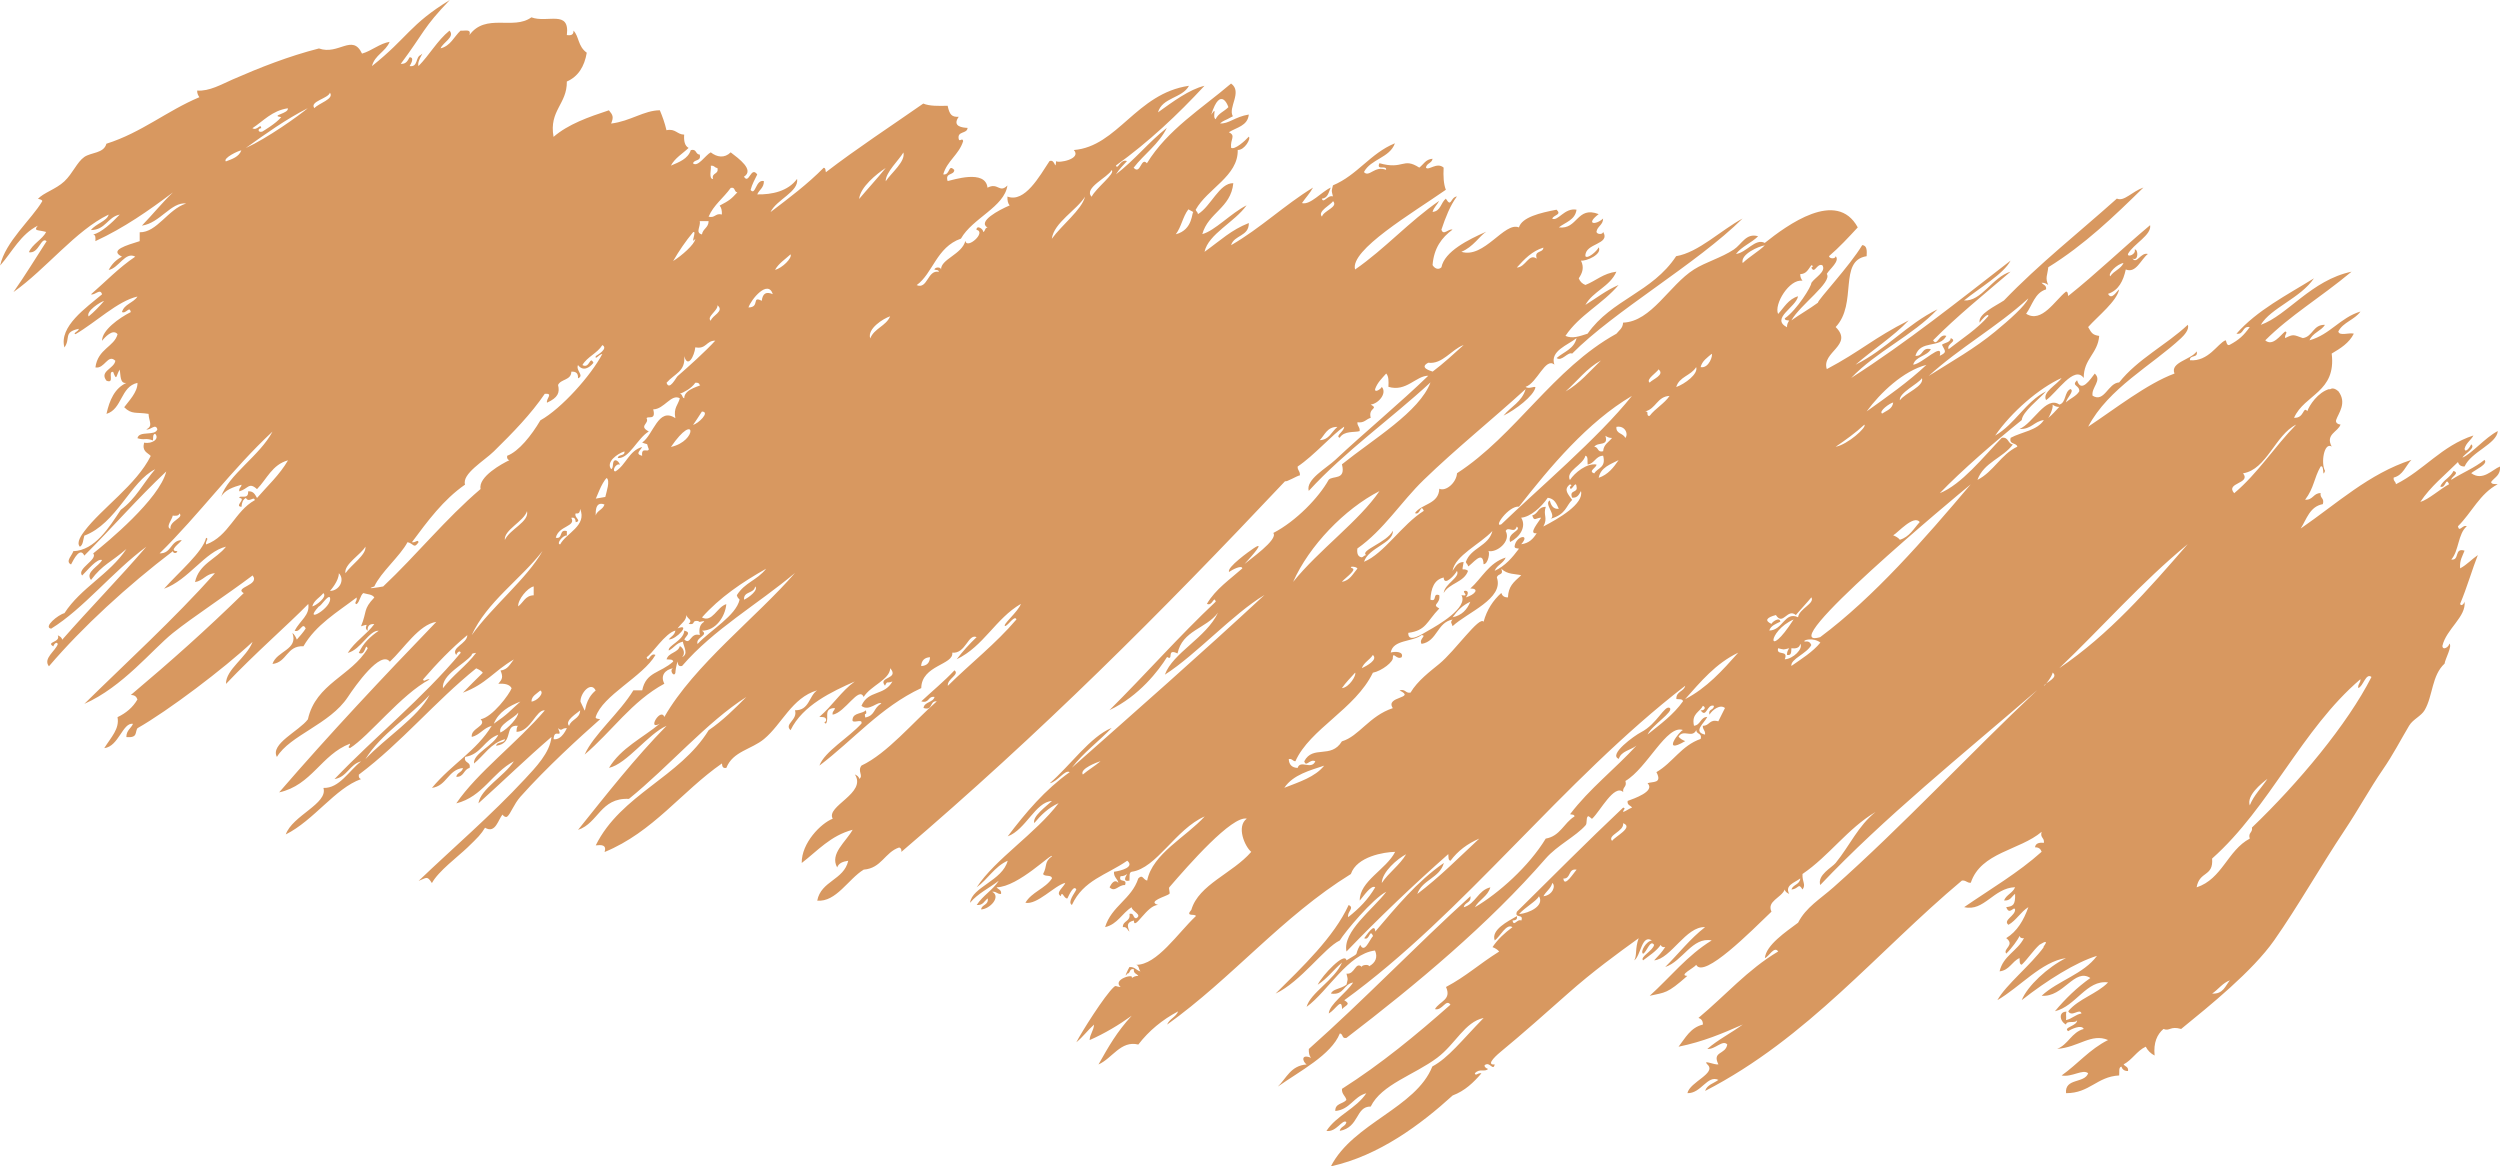 <svg xmlns="http://www.w3.org/2000/svg" width="1080" height="503.9" viewBox="0 0 1080 503.9"><g id="a"/><g id="b"><g id="c"><path id="d" d="M627.53 266.66c3.97-.81 6.26-3.3 7.65-6.7-3.32 1.46-5.67 3.9-7.65 6.7h0zm328.12 162.57c4.74.28 5.66-3.27 7.65-5.74-3.14 1.18-4.98 3.92-7.65 5.74h0zm-299.41-34.34c4.43-.39 11.06-3.63 8.61-7.71-1.08 2.11-6.22 4.91-8.61 7.71h0zm10.52-7.71c3.95-.43 5.47-4.53 3.83-5.74-.6 2.44-2.73 3.62-3.83 5.74h0zm8.61-7.65c.43 4.14 4.52-2.58 5.74-3.83-3.81-.66-2.34 4.03-5.74 3.83h0zm-78.44 1.93c3.06-4.59 7.69-7.62 10.52-12.43-3.77 1.93-10.42 7.68-10.52 12.43h0zm99.48-18.19c1.31-1.94 9.52-5.89 4.78-7.65.53 3.53-6.95 5.15-4.78 7.65h0zm275.49-15.35c1.83-4.54 5.13-7.61 7.65-11.48-2.72 2.11-9.09 7.21-7.65 11.48h0zm-417.07-7.59c6.4-2.53 13.24-4.62 17.22-9.57-5.98 2-13.47 3.91-17.22 9.57h0zm-87.05-5.73c2.42-2.04 5.23-3.7 7.65-5.74-1.22.28-9.22 3.29-7.65 5.74h0zm-221.93-21.01c.9-2.92 4.65-3 4.78-6.69-1.08 1.02-6.95 4.46-4.78 6.69h0zm-32.52-.95c6.55-4.51 6.38-5.06 11.48-9.56-4.79 1.87-9.46 4.5-11.48 9.56h0zm-55.48 15.31c8.63-9.23 22.77-18.04 27.74-27.74-8.6 9.37-21.03 16.8-27.74 27.74h0zm71.74-24.88c2.23-.08 5.76-3.7 3.83-4.78-1.5 1.38-3.83 2.38-3.83 4.78h0zm21.18.03c-.13-3.67 4.56-8.98 6.56-4.81-4.54 3.72-4.36 9.03-4.78 8.61l-1.78-3.79zm767.98-5.88c-.21-1.81 1.08-2.11.96-3.82-25.45 21.74-39.1 55.28-64.08 77.49.63 8.02-5.45 5.23-6.69 12.44 11.07-3.6 13.36-15.97 22.95-21.05-.79-2.7 1.34-2.48.95-4.78 20.03-19.19 41.26-44.61 51.64-65.05-2.44-2-3.62 4.26-5.74 4.78h0zm-135.83-.94c.99-1.63 6.58-3.55 3.83-5.74-.24 1.79-3.59 5.98-3.83 5.74h0zm-303.23 1c3.25-.3 6.37-5.7 5.74-6.7-1.95 2.2-4.07 4.26-5.74 6.7h0zm-181.75-9.54c2.44-.12 3.71-1.39 3.83-3.83-2.37.12-3.71 1.45-3.83 3.83h0zm190.36.93c1.97-.95 7.14-3.63 4.78-5.74-1.35 2.18-3.89 3.2-4.78 5.74h0zm162.62-6.72c-9.71 4.63-16.19 12.51-22.96 20.09 9.27-4.75 16.17-12.43 22.96-20.09h0zm-559.59 15.39c4.22-5.66 10.13-9.64 14.35-15.31-.74.21-1.89.02-1.91.96-3.08 3.91-13.01 8.4-12.43 14.35h0zm582.55-17.3c-.09 1.5.13 3.31-1.91 2.87-.04-1.31.45-2.1.96-2.87-2.95.67-1.84.67-4.79.0-.93 3.48 4.66.44 2.87 4.78 3.67-.19 8.09-4.61 6.69-6.7-.27 1.99-2.26 2.11-3.82 1.92h0zm5.74-2.87c1.13-.14 2.17-.22 2.87 1.48-1.99 3.77-9.04 6.03-8.61 9.04 4.31-3.03 9.25-6.05 12.53-10.1-3.03-2.35-7.77-1.12-6.79-.42h0zm-4.78-9.56c-11.4 5.02-11.82 18.4.0.0h0zm.96-1.92c-3.67-3.13-5.51 4.88-8.61.0-3.98 1.05-5.07 2.4-1.91 3.83.26-.87 3.56-3.21 3.83-.96-1.9.97-4.09 1.65-4.78 3.83 5.92-.11 6.66-8.42 12.44-5.74.47-3.71 7.39-5.96 5.74-8.61-.49.77-6.8 7.65-6.69 7.65h0zm-638.03-3.73c-7.5 8.13 6.06.6 4.78-3.83-.85-1.33-3.94 3.83-4.78 3.83h0zm183.66-2.89c2.06-.87 6.44-4.33 4.78-5.74-.37 3.23-5.08 1.92-4.78 5.74h0zm-97.57 2.88c2.21-1.62 3-4.66 6.7-4.79v-3.83c-2.71.57-6.92 5.76-6.7 8.61h0zm-81.31-6.68c3.99.0 6.64-4.78 3.83-7.65.06 3.3-3.61 7.44-3.83 7.65h0zm437.15-3.89c3.52-.63 4.77-3.53 6.7-5.74-.37-1.11-4.65-1.11-1.91.0 1.2.98-4.2 4.69-4.78 5.74h0zm-375.93 23.01c9.05-12.63 23.97-24.5 30.6-36.35-9.43 12.2-24.12 22.05-30.6 36.35h0zm-54.53-26.77c2.48-3.6 9.15-8.04 8.61-11.48-1.58 3.14-9.41 7.67-8.61 11.48h0zm740.38 41.02c21.47-14.49 38.59-34.11 55.48-53.58-19.89 16.39-36.89 35.81-55.48 53.58h0zm-71.75-57.39c1.13.47 2.17 1.02 2.87 1.92 4.18-1.24 6.01-4.83 8.6-7.66-2.64-3.3-9.52 4.69-11.48 5.74h0zm-743.25-8.5c-.16 1.55-3.21 4.93-.96 5.74-.59-3.52 6-4.77 3.82-6.7-.18 1.27-2.05 1.01-2.87.95h0zm143.48 10.5c2.08-4.63 10.64-7.83 9.57-12.44-1.29 4.35-10.11 8.19-9.57 12.44h0zm23.91 1.91c2.51-4.84 11.7-8.05 8.61-15.31-.11 1.17-.28 2.27-1.91 1.92-.92 1.78 2.86 3.2.0 3.83-.11-1.16-.29-2.26-1.92-1.91 2.21 3.84-5.42 3.32-6.69 8.61 3.27.72 1.22-3.89 4.78-2.87v1.91c-1.72-.22-4.77 3.69-2.87 3.83h0zm15.3-12.44c.65-2.22 3.18-2.56 3.83-4.78-4.63-1.79-3.62 4.78-3.83 4.78h0zm301.32 28.66c11.09-13.78 28.52-26.32 37.3-39.23-15.09 7.71-30.44 23.72-37.3 39.23h0zm227.67 23.88c23.14-17.23 45.02-42.34 65.04-66.01-5.99 4.84-86.99 72.29-65.04 66.01h0zm-139.66-25.8c3.23 9.18-12.81 15.09-19.13 21.05-.37-1.37-1.15-1.61.0-2.87-6.76 1.21-6.55 9.4-13.39 10.52-1.32-2.18 2.46-3.6.0-3.82-4.04 3.09-12.32 1.87-13.33 7.56 2.03-.58 5.73-.41 4.73 2.01-2.18 1.31-3.6-2.47-3.83.0.56 1.87-4.84 5.98-8.61 6.7-7.62 15.76-27.24 24.27-33.47 38.26-1.23-.05-1.32-1.23-2.87-.95.12 2.43 1.4 3.71 3.83 3.82 1.19-3.72 5.94 1.06 7.65-2.87-2.38-1.24-3.97 2.81-4.78.0 3.73-7.16 11.54-.87 16.26-8.61 7.42-2.21 11.78-10.96 22-14.35-3.54-5.21 10.34-4.1 2.87-7.65 2.7-.79 2.48 1.35 4.78.95 2.98-5.09 8.51-9.21 12.43-12.43 6.89-5.67 17.33-20.84 19.13-18.18 1.44-5.26 4.12-9.26 7.65-12.44.39 1.21 1.23 1.95 2.87 1.91.24-4.76 2.18-6.35 5.74-9.57-2.24-.61-6.2-.23-8.61-2.87 1.14 3.12-1.38 1.85-1.91 3.83h0zm32.52-33.48h0c-2.62 2.48-2.61 6.23-9.27 8.11 2.6-1.51-3.09-6.54-.36-7.9.4 1.83 1.36 3.91 3.88 3.62-.97-2.21-1.92-4.45-4.78-4.78-2.83 4.14-7.58 8.32-11.48 8.61 2.4 3.89-.6 8.41-4.78 10.52-1.47-4.09 5.24-4.87 2.87-6.69-1.07 3.27-3.71-.3-4.79 1.91 2.52 4.56-4.08 9.68-7.65 8.61 1.07-.08.17 5.82-1.91 5.74-.2-6.66-5.02.28-6.7.96.0-.96-.77-1.14-.95-1.91 2.09-6.19 9.82-6.75 11.48-13.39-5.22 5.63-16.16 10.61-17.22 17.22 1.23-1.64 1.98-3.76 4.78-3.83-.89 5.32-.64 1.95 1.91 3.83-1.71 4.98-8.12 5.27-10.52 9.56.45-4.04 7.26-6.73 5.74-9.56-.69 1.53-5.56 6.96-5.74 2.87-4.16.94-5.47 4.73-5.73 9.57 3.1 1.18.73-3.09 3.83-1.92.61 4-3.57 3.79.0 5.74-5.62 5.85-5.62 9.47-13.39 10.52-.24 4.85 6.49.22 8.61-.96 3.96-2.2 17.46-9.94 14.35-15.31 4.19.69-.77-1.9 1.91-1.91 1.49.25.66 2.1.0 2.87 4.07-1.25 6-3.9 1.91-3.83 5.06-4.5 8.02-11.11 15.3-13.39-.99 2.51-3.79 3.22-4.78 5.74 4.6-2.1 7.65-5.74 10.52-9.57-.74-.22-1.88-.03-1.91-.96.57-4.72 7.09-5.69 2.87-.96 3.41-.41 5.25-2.4 6.69-4.78-3.96.67 1.05-5.03 1.91-6.7-2.39.12-2.99 1.83-3.83-.96 2.92-.9 2.15-3.6 5.85-3.73-1.26 3.65 1.04 4.7-1.06 8.51 6.5-3.39 17.6-9.72 16.26-15.31-.83 1.4-1.43 3.04-3.83 2.87-1.39-3.62 2.62-1.84 1.91-4.79-.29-3.38-2.59 3.37-2.87.0.53.0 1.09-.77.0-.96-2.94 2.28-.7 4.22.96 6.7h0zm-417.67-1.31c.55-2.38 2.15-6.9.61-8.19-2.27 2.09-4.53 8.92-4.74 8.92l4.13-.72zm429.15-8.26c4.05-1.38 6.41-4.43 8.61-7.65-3.5 1.81-7.77 3.13-8.61 7.65h0zm-.96-5.74c.15 1.28-3.88 2.89-.95 3.83 1.39-2.44 5.23-2.42 3.82-7.65-3.32.18-3.63 3.38-6.7 3.82-.16-1.43.34-3.53-.95-3.82-1.02 4.11-8.69 6.58-6.7 10.52 2.05-3.15 7.31-7.41 11.48-6.7h0zm-.95-7.65c1.9.0 1.22 2.61 3.83 1.91.19-3 2.47-3.91 3.83-5.74-1.32.04-2.1-.45-2.87-.96 1.52 4.8-3.25 2.49-4.78 4.78h0zm13.39-3.83c1.5-1.62-.1-5.52-3.83-4.78-.25 3.14 2.89 2.56 3.83 4.78h0zm-412.28 3.89c11.59-2.53 10.9-15.87.0.0h0zm679.16 11.38c3.6 4.54-7.85 3.99-3.83 8.61 10.23-8.58 17.46-20.16 26.78-29.65-9.03 4.45-12.75 19.44-22.96 21.05h0zm-176.01-11.45c5.23-.99 13.61-8.49 12.43-9.57-3.84 3.57-8.12 6.62-12.43 9.57h0zm-493.59-9.49c2.09-.38 7.63-5.64 3.83-5.74.0.07-3.72 5.74-3.83 5.74h0zm585.42-2.96c1.79-1.4 3.23-3.15 4.78-4.78-1.32.04-2.1-.45-2.87-.96.39 1.68-1.76 5.74-1.91 5.74h0zm-71.74-1.9c1.89-1.3 4.45-1.93 4.78-4.78-1.41.2-6.44 3.86-4.78 4.78h0zm-102.35-.94c.58.05 1.13.14.96.96.05.58.14 1.13.96.96 2.49-3.25 6.28-5.21 8.61-8.61-5.31.21-5.88 5.57-10.52 6.7h0zm-54.52 41.14c-4.46-.47-11.3 9.26-7.65 7.65 14.78-14.29 42.16-37.51 56.43-55.49-19.14 11.3-35.28 30.58-48.78 47.84h0zm-374.02-42.03c1.3 5-2.28 2.7-2.87 3.83 1.31 2.4-3.64 3.33.96 5.74-4.85 2.81-8.5 11.89-13.39 11.48.11-1.8 3.16-.66 2.87-2.87-2.96.91-8.13 4.57-5.74 7.65 1.33-.59.14-3.68 1.91-3.83 1.07.2 1.49 1.06 1.91 1.91-1.97-.84-3.62 3.15-1.91 2.87 4.54-2.8 5.76-8.9 11.48-10.52-.84 1.68-3.2 2.96.0 3.83-.45-4.11 2.58-1.22 2.87-2.87-1.28-3.15.28-1.59-2.87-2.87 4.9-3.33 6.96-15.53 14.35-10.52-.93-4.45 1.24-5.78 1.91-8.61-3.66-2.1-6.82 4.79-11.48 4.79h0zm11.48-6.7h0c1.26.01.87 1.68 1.91 1.91-.02-4.37 8.31-5.45 6.7-5.74-.21-.74-.8-1.11-1.91-.95-1.74 2.62-5.44 4.33-6.7 4.78h0zm527.07 2.79c2.47-3.28 10.55-6 9.56-9.56-1.62 2.47-10.12 6.41-9.56 9.56h0zm-108.09-7.63c1.18-1.43 6.77-3.35 3.82-5.74-.45 1.19-5.69 4.38-3.82 5.74h0zm11.48 1.91c3.77-1.36 9.6-5.67 8.61-8.61-2.21 3.67-7.34 4.12-8.61 8.61h0zm82.27 10.51c8.92-6.38 17.93-12.68 25.82-20.09-9.98 2.6-19.89 12-25.82 20.09h0zm-130.09-8.59c6.11-3.46 10.43-8.71 15.3-13.4-6.1 3.31-10.22 8.88-15.3 13.4h0zm58.35-10.53c3.65.72 5.44-5.33 4.78-5.74-1.95 1.69-4.1 3.04-4.78 5.74h0zm-117.66-1.9c-4.09 2.14.97 3.5 1.91 3.83 4.73-3.56 9.02-7.56 13.39-11.48-5.29 1.89-9.11 8.43-15.3 7.66h0zm-356.8-7.6c-2.19 3.55-6.49 4.99-8.61 8.61 3.22 1.81 3.13-4.33 4.78-.96-1.86 2.28-4.51 3.8-6.69.96-1.04 2.45 2.91 4.56.0 5.74.17-2.09-.78-3.04-2.87-2.87-.05 3.78-4.55 3.11-5.74 5.74.82 3.29-.02 5.49-4.78 7.65-.44-1.83 2.95-4.12-.96-3.83-5.91 8.7-13.7 16.73-22 24.87-4.1 4.02-13.92 9.74-12.43 14.35-9.41 6.53-16.15 15.74-22.95 24.87 1.65.38 2.45-1.42 2.87.0-2.08 3.1-2.13.52-4.78.0-3.18 6.02-11.6 13.07-14.34 19.13-4.5 1.46 1.96.34 3.83.0 14.45-13.61 26.93-29.19 42.08-42.1-1.15-5.31 9.5-11.08 12.43-12.44-.74-.21-1.11-.8-.96-1.91 5.02-1.87 10.55-8.84 14.35-15.31 9.15-5.11 21.9-19.39 26.78-28.7-1.58.19-3.16 2.9-2.87.96.87-.57 5.57-3.29 2.87-4.78h0zm27.74 16.26c1.19 3.67 4.13-2.3 4.78-2.87 4.87-4.23 12.08-10.72 16.26-15.31-3.92-.1-3.83 3.82-8.61 2.87-.41 3.75-3.24 9.26-4.78 3.83.57 6.68-4.14 7.43-7.65 11.48h0zm88-19.15c1.69-4.36 6.8-5.32 8.61-9.57-2.93.94-10.04 5.41-8.61 9.57h0zm-68.87-7.64c.39-2.22 6.08-4.04 2.87-6.7.31 2.29-4.95 5.09-2.87 6.7h0zm-268.8-1.87c2.47-1.99 4.62-4.31 6.7-6.7-1.52.36-7.95 4.42-6.7 6.7h0zm794.91 25.71c10.19-6.41 19.9-11.88 28.69-19.14 6.21-5.12 12.95-11.07 14.35-14.35-13.48 12.29-29.55 21.21-43.04 33.49h0zm-504.11-32.45c.42-3.36 2.01-4.05 4.78-2.87-2.11-6.56-9.37 2.25-10.52 5.74 5.1-.05 1.21-5.21 5.74-2.87h0zm448.63-11.54c-.04 1.32.45 2.1.96 2.87-5.69-.92-12.41 10.25-10.52 14.35 2.6-2.83 4.43-6.41 8.61-7.65-.8 4.72-12.03 9.58-4.78 13.39-.04-1.32.45-2.1.96-2.87-.74-.21-1.89-.03-1.92-.96 5.29-3.65 11.71-14.1 11.47-15.31 1.57-2.38 6.59-4.91 4.78-7.65-2.44-1.03-3.35 4.12-4.78.96.53.0 1.09-.78.0-.96-1.36 1.81-2.12 3.77-4.78 3.83h0zm133.92.94h0c1.48-2.34 4.56-3.09 5.74-5.74-2.8.43-6.89 4.52-5.74 5.74h0zm-576.81-2.78c3.12-.74 7.54-5.16 6.7-6.7-2.32 2.15-5.1 3.86-6.7 6.7h0zm320.45-1c3.88-.07 5.12-6.37 8.61-3.83-1.23-3.78 2.78-2.32 2.87-4.78-4.87 1.5-8.2 4.95-11.48 8.61h0zm97.57-1.93c2.92-2.82 6.65-4.83 9.57-7.65-2.46.32-10.68 3.83-9.57 7.65h0zm-462.02-.89c3.56-2.2 9.34-7.21 9.56-9.57-2.44 3.06.89-3.91-.96-2.87-3.22 3.88-6.09 8.07-8.61 12.44h0zm12.43-11.48c.38-2.49 2.86-2.89 2.87-5.74-1.28.0-2.55.0-3.83.0.55 2.21-2.11 5.01.96 5.74h0zm267.84-7.69c.68-2.56 7.25-4.17 4.78-6.7-.77 1.52-6.95 4.47-4.78 6.7h0zm-116.7 9.58c4.26-5.95 12.95-12.55 14.34-18.18-3.57 5.77-13.42 11.15-14.34 18.18h0zm-148.27-9.55c2.93.69 2.81-1.65 5.74-.96.07-1.67-.21-2.98-.96-3.83 4.31-2.27 4.91-2.79 7.65-5.74-1.51-.08-.75-2.44-2.87-1.91-3.06 4.3-7.45 7.43-9.56 12.44h0zm165.48-8.63c1.84-3.77 10.56-10.23 8.61-11.48-1.45 3.03-12.3 7.79-8.61 11.48h0zm-100.44.97c3.78-4.51 7.78-8.81 11.48-13.39-3.86 2.48-11.06 8.3-11.48 13.39h0zm-63.14-8.6c-.71-2.95 2.63-1.84 1.91-4.78-1.22-.05-1.32-1.22-2.87-.96.37 1.13-1.06 5.62.96 5.74h0zm74.61.95c2.43-3.64 8.65-8.54 7.65-12.44-1.81 3.16-7.77 8.65-7.65 12.44h0zm-285.06-8.57c2.79-1.04 5.66-1.99 6.7-4.78-1.24.1-8.04 3.34-6.7 4.78h0zm23.91-19.13c-4.98-.73 3.4-1.51 2.87-3.83-6.91 1.06-10.49 5.46-15.31 8.61 2.18 1.31 3.6-2.47 3.83.0-1.59-.01-1.6 2.05.43 1.47.0.0 6.09-3.56 8.18-6.25zm401.76-1.02c2.89-4.34.25 1.06 1.92 1.91 1.21-2.61 3.6-3.26 5.5-5.19.08-.06-3.32-9.8-7.42 3.28h0zM106.17 63.95c9.24-4.2 22.96-13.96 26.78-17.22-9.49 4.84-18.15 11.03-26.78 17.22h0zm29.65-17.22c1.75-2.12 8.74-3.96 6.7-6.69-.63 2.52-9 3.76-6.7 6.69h0zm3.86 209.49c-1.53 1.98-4 3.02-4.78 5.74 1.34-.15 6.76-4.12 4.78-5.74h0zm76.53 60.25c3.25-1.57 7.85-6.78 7.65-8.61-1.42 2.22-9.04 5.27-7.65 8.61h0zm28.7-1.91c-2.61-.09-1.93 1.59-3.83.0 2.25 5.11-1.8-.33-1.91 4.78 3.71.51 5.74-5 5.74-4.78h0zm58.34-42.1c3.18 2.03-2.87 2.78-1.91 5.75 5.7-6.11 16.54-12.16 18.17-19.14-.47-.72-.86-.61-1.2-1.95 3.6-5.65 8.59-6.28 12.68-11.44-10.4 5.86-20.09 12.44-27.74 21.05 4.43 2.43 6.56-4.63 10.52-5.74-.46 5.36-4.55 11.48-10.52 11.48h0zm274.52-88.04c-4.52-.05-5.44 3.5-7.65 5.74 4.16-.17 4.95-3.52 7.65-5.74h0zm162.64 120.5c-3.05-1.05-3.16 5.65-5.74 1.92 1.56.29 2.58-1.29.96-1.92-1.35 2.8-4.99 3.31-3.83 8.61 2.9-.29 2.69-3.69 5.74-3.83-1.15 2.57-6.47 6.43-.96 7.66.22-1.81-1.08-2.11-.96-3.83 2.97.1 2.73-3.01 6.7-1.92.91-1.95 1.95-3.79 2.87-5.74-2.07-1.79-5.51.85-6.7 2.87-.69-2.59 1.9-1.8 1.92-3.83h0zm-227.04-214.48c-2.47 3.27-2.97 7.51-5.43 10.77 7.7-1.97 6.8-9.99 7.65-9.57l-2.22-1.21zM168.34 18.03c-1.73 4.32-6.43 5.69-7.65 10.52 15.62-12.45 16.22-17.9 33.63-28.55-11.59 12.01-11.1 14.09-21.19 27.59 2.39.16 3-1.47 3.83-2.87 2.38.14.28 3.24.0 3.83 3.75.56 2.44-3.93 4.78-4.78 2.22-2.13-1.77 2.36-.96 4.78 4.77-4.8 8.11-11.03 13.39-15.31 2.59 2.65-3 5.24-3.83 7.65 4.35-1.07 5.79-5.05 8.61-7.65 1.7.22 4.79-.97 3.83 1.91 7.12-9.67 18.99-1.98 26.78-7.66 6.91 2.6 16.7-3.44 15.31 7.65 1.92.32 2.99-.2 2.87-1.92 2.47 2.53 1.81 6.72 5.74 9.56-1.02 6-3.73 10.31-8.61 12.44.16 9.77-7.79 12.5-5.74 23.91 6.33-5.48 15.05-8.55 23.91-11.48 1.69 2.02 2.16 2.83.96 5.73 8.39-1.04 14.2-5.7 21.04-5.74 1.14 2.69 2.15 5.5 2.87 8.61 3.99-.81 4.52 1.86 7.65 1.91-.2 2.75.25 4.86 1.91 5.74-2.6 2.5-5.88 4.32-7.65 7.65 3.57-1.53 7.33-2.87 8.61-6.7 2.61-.7 1.93 1.9 3.83 1.91.84 3.07-2.48 1.98-2.87 3.83 2.12 1.75 5.33-3.56 7.65-4.78 2.7 2.15 5.99 2.63 8.61.0 3.48 2.69 10.37 7.62 5.74 10.52 2.22 3.59 2.97-4.81 5.74-.96-1.04 2.15-2.22 4.16-2.87 6.7 2.15 2.7 2.2-4.75 5.74-3.83.04 2.91-2.02 3.72-2.87 5.74 6.25.13 13.29-1.32 17.22-6.7.82 5.62-8.93 8.92-11.48 14.35 7.96-6.07 15.99-12.07 22.95-19.14.93.03.74 1.17.96 1.91 13.52-10.39 28-19.82 42.08-29.66 2.68 1.14 6.6 1.05 10.52.95.84 3.93 1.8 4.89 4.78 4.78-3.02 4.25 1.78 4.69 3.83 4.78-.17 2.7-4.54 1.2-3.83 4.79.34 1.5 1.68-.84 1.92.95-1.82 5.84-6.89 8.41-8.61 14.35 3.13.48 2.03-4.76 4.78-1.91-.08 2.47-4.1 1.01-2.87 4.78 2.11-.38 16.36-5.24 17.22 2.87 4.61-2.43 5.1 2.57 8.61-.96-1.31 9.28-15.13 14.15-20.08 22.96-10.57 3.67-12.14 15.08-19.13 20.09 4.76 2 4.64-6.75 9.57-5.74-.03-.93-1.17-.74-1.91-.95.22-1.22 2.85-1.26 2.87.0-.15-4.56 9-6.52 10.52-12.44.54 3.91 9.29-3.75 4.78-4.78.1-2.34 3.16-.2 2.87.96 1.04-.24.65-1.9 1.91-1.91-4.43-2.6 4.83-7.56 9.56-9.57-.74-.85-1.03-2.16-.96-3.83 7.48 2.88 13.92-8.9 18.17-15.31 2.52-1.14 2.47 4.6 2.87.0.89 1.02 11.17-.89 7.65-4.79 18.87-1.51 26.99-24.45 49.74-27.75-2.89 5.4-11.57 5.01-13.39 11.48 6.31-4.54 13.57-9.93 20.09-11.48-11.67 12.57-24.15 24.32-38.26 34.44.77 2.21 1.92-3.07 4.78-1.92-1.71 1.8-3.41 3.6-4.78 5.74 7.97-6.06 14.14-13.92 22-20.09-3.46 7.07-9.78 11.27-14.35 17.22 2.99 3.33 3.14-4.85 5.74-1.92 8.98-14.61 23.62-23.57 36.35-34.44 5.07 3.59-1.47 10.43.78 14.13-3.93 2.21-3.62 1.56-5.56 3.09 3.63.35 6.47-2.87 12.44-3.83-.48 4.94-5.29 5.54-8.61 7.65 3.16 1.53.55 2.9.96 6.7 1.46 1.08 5.99-2.9 7.65-4.78 1.02.77-1.76 5.84-4.78 5.74.27 11.3-13.12 16.71-18.17 25.83.18.77.96.95.96 1.91 5.67-3.38 9.26-13.54 15.3-13.39-1.04 10.75-10.85 12.74-13.39 22 5.33-1.38 12.53-9.15 19.13-12.44-5.16 7.29-16.52 12.36-18.17 20.09 7.19-5.15 11.42-9.39 19.13-12.44.12 5.86-6.37 5.11-7.65 9.57 12.74-7.34 22.92-17.25 35.39-24.88-1.35 2.48-3.24 4.42-4.78 6.7 3.57.99 8.46-4.91 12.43-6.7-.91 1.96-1.18 4.55-3.83 4.78.66 2.39 2.55-1.78 4.78-.96-.67-2.94-.67-1.84.0-4.78 10.57-4.42 16.14-13.83 26.78-18.18-2.25 6.36-10.46 6.77-13.39 12.44 2.26 2.51 4.63-2.96 9.56-.96.38-2.29-4.36.53-2.87-2.87 10.51 2.99 10.05-2.72 17.22 1.91 1.83-1.36 2.74-3.63 5.74-3.83-.28 1.95-2.59 1.88-2.87 3.83 1.13 1.49 4.74-2.58 7.65.0-.18 3.7-.03 7.05.96 9.57-14.47 10.08-41.58 26.07-39.21 34.44 13-9 23.31-20.69 36.34-29.66-.86 1.69-2.31 2.79-2.87 4.79 3.54-.29 3.59-4.07 5.74-5.74 2.49 4.11 1.83-.52 4.78-.96-2.98 4.03-4.93 9.11-6.69 14.35.81 2.81 3.08-.57 4.78.0-4.59 3.38-8.04 7.9-8.61 15.31.94 1.55 2.55 2.2 3.83.96 1.33-6.87 11.58-11.95 19.37-15.4-2.86 1.81-5.66 6.64-10.76 8.7 9.86 3.08 18.62-13.17 24.87-10.53 1.27-4.4 9.2-6.32 16.26-7.66 2.33 2.25-1.07 2.14-1.91 3.83 2.44 1.44 5.36-4.82 10.53-3.83-.61 4.49-4.8 5.4-7.65 7.65 8.21 1.06 7.7-9.42 17.22-5.74-5.87 4.48-1.33 4.89 1.91 1.91-.01 2.86-2.49 3.25-2.87 5.74.22 1.22 2.86 1.25 2.87.0 3.37 5.63-7.96 4.77-7.65 10.52.81 1.36 4.93-2.02 5.74-3.83 1.64 3.01-5.33 6.07-7.65 5.75 1.48 3 .61 5.34-.96 7.65.54 1.38 1.49 2.33 2.87 2.87 4.58-1.8 7.72-5.03 13.39-5.74-2.79 6.46-10.08 8.41-13.39 14.35 4.73-2.92 8.99-6.32 14.34-8.61-6.84 8.14-16.98 12.99-22.96 22 3.02 1.31 5.87.22 9.57-.96 10.36-14.81 27.93-17.79 38.26-33.48 9.63-1.6 19.33-11.23 28.7-16.27-19.82 19.6-55.56 40.02-73.64 58.36-1.84-.94-4.49 3.61-6.7 1.91 3.07-2.67 7.57-3.91 8.61-8.61-3.8 3.06-11.63 5.55-9.57 11.48-3.85-3.42-7.45 7.94-12.43 9.57 1.34 1.19 3.91-.5 4.24.24-.76 3.73-8.65 9.68-13.8 12.2 3.15-3.86 8.03-6 9.56-11.48-14.5 13.24-29.89 25.56-44 39.22-9.89 9.58-17.27 21.62-28.69 29.66-.26 2.18.23 3.6 1.92 3.83.78-.19.96-.96 1.92-.96-3.03-1.98 9.01-5.47 11.47-10.52.48 5.28-10.56 7.29-12.43 13.39 8.63-3.49 16.39-16.12 25.82-22-1.5-3.5-1.43 2.22-3.82.96 2.89-4.12 10.28-3.75 10.52-10.52 2.76 1.31 7.35-2.5 7.66-6.7 25.25-16.35 41.54-45.19 68.86-60.27 1.12-1.44 2.76-2.34 2.87-4.78 12.26-.45 19.97-16.22 30.61-22.96 5.14-3.25 11.78-5.02 17.21-8.61 3.45-2.28 5.3-7.3 10.52-5.74-2.88 2.86-7.09 4.39-9.57 7.65 4.56-.57 8.35-6.93 12.44-4.78 9.66-7.69 31.05-23.42 40.17-6.71-3.99 4.31-7.97 8.62-12.43 12.44.22 1.22 2.86 1.25 2.87.0 2.02 2.07-2.65 5.59-3.82 7.66 2.52 3.58-11.56 13.4-15.3 20.09 3.71-2.66 7.81-4.95 11.48-7.66-.18-1.08 13.76-15.88 19.13-24.87 2.09.14 2.05 2.41 1.91 4.78-12.38 1.97-3.8 20.52-13.39 30.61 7.92 7.8-6.27 10.78-3.82 18.18 14.62-7.74 20.21-13.42 35.39-21.05-6.87 7.16-15.48 12.58-22.96 19.14 13.2-6.58 22.12-17.42 35.39-23.92-10.88 11.44-26.42 18.22-37.3 29.66 24.28-15.58 46.41-33.31 68.87-50.71-2.9 5.72-13.6 11.9-20.09 17.22 7.54.52 12.2-10.11 20.09-12.44-11.34 9.71-23 19.09-33.48 29.66 1.79 2.94 2.54-3.11 5.74-1.91-3.01 5.68-11.08 1.46-13.39 8.61 3.55.36 2.5-3.88 6.7-2.87-1.69 3.09-6.57 3-7.65 6.7 3.83-.26 13.12-10.22 11.48-3.83 3.42-1.68 2.25-1.98.95-4.78 1.27-.96 3.56-.9 3.83-2.87 3.16 1.44-1.99 2.34-.95 4.79 5.89-4.63 12.35-8.69 17.21-14.35-.18-1.62-3.12 1.87-3.82 2.87-.81-3.7 6.86-7.15 10.52-9.57 15.16-15.78 32.46-29.4 48.78-44.01 3.1 1.43 6.5-3.05 11.48-4.78-12.71 12.47-25.55 24.82-41.12 34.44-.34 3.44-1.46 4.61.0 7.65-.77-.51-1.55-1-2.87-.96.62.97 2.2.99 1.92 2.87-4.9 1.48-5.92 6.84-8.61 10.53 6.71 4.27 12.48-5.84 17.22-9.57.93.02.74 1.17.95 1.91 12.25-9.75 23.41-20.6 35.39-30.61.74 4.27-7.2 8.09-9.57 12.43-.28 1.71 3.71.06 2.88-1.91 1.68-.3 1.7 5.36-.96 3.83 1.91 2.77 3.54-2.76 6.69-1.91-3.09 2.41-5.13 8.52-9.56 6.7-1.08 4.98-3.1 9.02-7.65 10.52 1.54 2.99 3.76-1.23 4.78-1.91-.98 5.09-9.01 11.39-13.39 16.26 1.63 3.01 2.24 3.41 4.78 3.83-.6 7.68-6.73 9.85-6.69 18.17-4.09-5.73-11.75 6.51-16.26 9.57-1.8-3.43 4.77-6.68 6.7-9.56-9.68 4.35-21.67 14.68-28.69 24.87 8.68-5.03 12.95-14.47 22-19.13-3.31 3.71-10.23 8.88-10.52 12.44-11.37 9.13-26.12 21.9-35.39 31.57 9.37-3.71 18.8-15.64 26.78-23.92 3.01-.45 2.53 2.58 4.78 2.87-4.32 5.88-12.64 7.77-15.3 15.31 6.98-3.54 10.09-10.95 17.22-14.35-.39-1.84-3.71-.76-2.87-3.83 4.77-2.56 11.5-3.16 14.34-7.66-4.25.53-5.44 4.13-10.52 3.83 5.79-2.29 11.44-14.55 17.22-10.52 3.01-.82 2.09-5.56 4.78-6.7 1.92.77-1.71 3.94-1.92 5.74 1.8-1.71 4.42-2.59 5.74-4.78.17-2.71-3.6-2.23-.96-4.78 1.72 5.83 5.79-.48 7.65-2.87 3.24 2.99-1.59 6.01-.95 9.56 5.12 3.17 6.64-5.45 11.48-5.74 8.04-10.13 20.25-16.1 29.65-24.88.83 1.93-1.64 4.59-2.87 5.74-12.4 11.61-31.44 21.62-40.17 38.27 11.72-7.76 25.41-18.56 37.3-22.96-2.03-4.89 7.2-5.97 9.56-9.57.84 3.07-3.15 1.31-2.87 3.83 7.98.63 11.92-7.19 15.3-8.61.49-.21.34 2.71 1.91 1.91 3.94-2.12 6.02-4 8.61-7.65-3.39-.52-2.35 3.39-5.74 2.87 8.96-10.17 21.67-16.6 33.47-23.92-5.87 8.63-18.62 12.79-22.95 20.09 11.46-4.06 21.79-19.31 39.21-22.96-13.94 11.58-26.35 18.75-37.3 29.66 3.21 2.83 6.59-2.29 8.61-3.83 1.42.42-.38 1.23.0 2.87 3.64-1.86 3.63-1.41 7.65.0 4.39-.71 4.32-5.89 9.57-5.74-1.75 2.72-5.44 3.49-6.7 6.69 8.96-2.52 13.2-9.76 22.01-12.44-2.48 3.58-7.52 4.61-9.57 8.61.41 2.14 4.72.39 6.7.95-2.01 4.05-5.75 6.36-9.56 8.61 2.06 16.72-11.75 17.59-16.26 27.74 4.5.29 3.79-5.2 5.74-2.87.83-2.5 4.61-8.22 9.56-9.57-.02.93.87-1.61 3.83.96 3.89 5.11.0 9.55-.95 12.43-.53 1.62 1.85 2.1 1.91 1.91-.97 3.21-6.71 4.2-3.83 9.57-3.29-2.06-4.77 7.18-2.87 10.52-1.32 3.56-.15-2.81-1.91-1.91-2.96 5.16-2.77 9.17-6.69 14.35 3.43.24 3.5-2.87 6.69-2.87-.39 2.3 1.75 2.08.96 4.78-5.66 1.03-6.96 6.43-9.56 10.53 15.85-10.94 29.43-23.64 47.82-29.66-2.51 2.59-3.58 6.63-7.65 7.65-.27 1.55.9 1.65.96 2.87 12.13-6.05 19.75-16.6 33.48-21.05-1.08 2.1-3.2 3.18-3.82 5.74.28 2.27 2.58-1.06 2.87-1.91 2.1 1.55-2.89 4.06-3.82 5.74 3.73-1.38 9.81-8.67 15.3-11.48-.46 5.61-11.5 8.9-14.35 15.31-1.64.04-2.48-.71-2.87-1.91-5.57 5.6-11.82 10.5-16.26 17.23 3.52-1.01 8.58-5.61 12.43-7.66-1.5-3.5-1.43 2.22-3.83.96 1.32-2.82 4.42-3.87 5.74-6.7 2.93.94-1.1 2.55-.96 3.83 4.67-2.99 10.13-5.18 14.35-8.61 1.77 1.83-4 4.25-5.74 5.74 4.96 3.65 9.19-1.63 12.43-2.87.33 3.84-2.37 4.64-3.83 6.69.16 1.12 1.74.81 2.87.96-7.75 4.05-11.27 12.32-17.21 18.18.63 2.86 2.04-.92 3.83.0-3.83 3.18-3.38 10.66-6.7 14.35 3.75.56 1.13-5.25 5.74-3.83-.85 2.33-2.23 4.14-1.91 7.65 2.91-1.55 5-3.93 7.65-5.74-2.22 5.53-4.76 14.23-7.65 21.05.34 1.34 1.68.08 1.91-.96.81 6.56-7.91 11.85-9.57 19.13.11 2.34 3.16.2 2.87-.96 1.75.57-1.84 6.94-1.91 8.61-5.61 5.15-5.01 13.86-8.61 20.09-1.5 2.6-5.07 3.98-6.7 6.7-3.89 6.53-6.79 12.32-11.47 19.13-5.48 7.97-10.48 17.15-16.26 25.83-10.72 16.11-20.49 33.43-30.61 47.83-9.35 13.31-27.78 28.18-40.17 38.27-4.84-1.4-4.83 1.13-7.65.0-2.73 2.36-4.36 5.84-3.82 11.48-1.69-.87-2.96-2.14-3.83-3.83-3.89 1.84-5.8 5.67-9.56 7.65.62.97 2.2.99 1.91 2.87-1.63.04-2.48-.71-2.87-1.91-1.3.29-.79 2.39-.96 3.82-9.68.52-12.72 7.69-22.95 7.66-.61-6.66 8.01-4.11 9.56-8.61-2.33-1.96-7.03 1.85-11.48.96 6.92-4.88 12.19-11.4 20.08-15.31-7.23-3.11-12.77 3.17-22 3.83 4.81-1.88 6.21-7.18 11.48-8.61-.94-2.09-5.52.13-6.7.95-2.48-1.63 4.07-2.24 3.83-4.78-.58 1.65-4.54-.07-4.78 1.92-2.83-1.43-3.28-5.57.16-5.57-.34 1.26.06 2.29-.16 3.65 2.63-.56 4-2.38 6.69-2.88-.8-2.48-4.19 1.84-5.74-.95 4.47-5.42 12.33-7.43 17.22-12.44-9.26-1.28-13.9 10.33-22.96 12.44 4.5-5.38 9.51-10.26 15.3-14.35-6.8-4.53-11.67 8.47-21.04 7.66 7.13-6.58 18.1-9.33 23.91-17.23-9.1 2.74-21.67 10.62-32.52 19.14 2.46-6.15 11.25-14.26 19.13-18.18-10.6 1.52-19.94 12.57-29.65 18.18 3.78-6.75 14.31-15.02 20.09-22.96-1.52 1.24 3.98-4.64-1.91-.96-2.82 2.6-4.9 5.95-7.66 8.61-1.12-.15-.8-1.74-.95-2.87-3.31 1.48-4.32 5.25-8.61 5.74 1.54-6.75 7.75-8.82 10.52-14.35-1.11.16-1.7-.21-1.91-.96-.55 1.46-3.32 5.3-5.74 7.65-1.58-2.12 3.97-3.65.0-6.7 4.74-2.91 7.56-7.75 9.57-13.39-3.35 2.07-5.16 5.68-8.61 7.65-2.58-2.03 3.08-3.87 2.87-6.7-.65-1.49-2.44 2.84-3.83-.95 2.81-.35 4.01-.76 3.83-5.74-1.48 1.07-1.99 3.11-4.78 2.87.99-2.52 3.8-3.22 4.78-5.74-9.35.32-13.4 10.7-22 8.61 11.32-7.81 23.4-14.86 33.47-23.92-.42-1.18-1.22-1.97-2.87-1.91.23-1.68 1.65-2.19 3.82-1.92.39-2.31-1.74-2.08-.96-4.78-9.49 8.04-26.26 8.81-30.6 22.01-1.71.12-2.02-1.17-3.83-.96-36.6 30.68-66.52 68.03-110.94 90.89.8-2.7 3.76-3.26 5.74-4.78-4.8-2.23-7.44 5.93-13.39 5.74 1.03-4.89 12.83-8.61 8.61-12.43-2.19-2.21 2.98.32 4.78.0-2.87-5.77 3.12-4.1 3.83-8.61-1.98-2.23-5.3 2.3-8.61 1.92 4.6-4.01 10.35-6.87 15.3-10.53-8.7 3.82-16.93 7.36-27.74 9.58 2.94-3.76 5.12-8.27 10.52-9.57.04-1.64-.71-2.48-1.91-2.87 11.49-9.56 21.23-20.86 34.43-28.7-1.69-2.55-4.04 2.26-5.74 2.87.46-5.62 9.06-11.34 14.35-15.31 3.39-6.67 9.61-10.25 15.3-15.31 29.84-26.45 58.8-57.7 87.99-85.15-33.07 28.53-65.93 54.9-93.73 84.2-1.35-4.37 5.07-7.56 6.69-9.57 6.2-7.66 9.63-15.91 17.21-22-12.19 7.26-19.98 18.92-31.56 26.79-.21 3.5 1.62 4.53.0 6.7-1.91-3.15-1.51-.2-4.79.0.7-2.17 3.64-2.09 3.83-4.78-2.47 1.88-6.83 2.95-4.78 6.7-.85-.42-1.71-.84-1.92-1.91-1.56 3.69-7.88 5.03-5.74 9.57-8.62 8.28-29.31 29.23-32.52 22.96-.89 1.33-7.85 4.67-3.83 4.78-8.82 7.82-9.49 7.06-16.26 8.61 8.88-8.02 16.29-17.51 26.78-23.92-8.37-1.66-12.6 9.06-20.08 11.48 5.76-5.71 10.74-12.21 17.22-17.22-8.2-.47-14.84 13.76-22 14.35 1.71-1.79 3.42-3.6 4.78-5.74-1.11.15-1.7-.21-1.92-.95-1.99 2.79-4.95 4.62-7.65 6.69-1.43-1.49 4.18-4.06 4.78-6.69-1.72-2.57-3.15 3.15-4.78 3.83-1.37-.83 1.43-5.53 3.83-5.74-4.45-2.83-4.78 6.67-7.65 8.61 1.29-2.15.26-4.98 1.91-9.57-9.05 6.52-19.95 14.46-30.6 23.92-7.51 6.67-20.59 18.26-28.7 24.88-1.19.97-7.36 6.11-2.87 5.74-.63 2.87-2.04-.91-3.83.0-1.34.34-.08 1.68.96 1.91-1.53 1.57-3.57-.43-5.74 1.91.42 1.42 1.22-.38 2.87.0-3.4 3.94-7.11 7.56-12.43 9.56-13.72 12.47-31.74 26.01-52.61 30.62 9.54-18.64 36.73-25.22 43.83-43.15 6.93-3.71 12.52-11.05 22.16-20.95-8.19 1.72-12.14 11.27-20.09 17.22-9.84 7.37-24.08 11.52-28.69 21.05-6.6-.1-4.85 8.97-13.39 10.52.29-1.95 2.59-1.88 2.87-3.83-1.77-1.39-4.35 4.54-8.61 3.83 4.4-6.75 12.76-9.56 17.22-16.26-5.54 1.47-6.98 7.05-13.39 7.66-.16-3.35 3.37-3.01 4.79-4.78-.41-1.82-2.06-2.4-1.92-4.78 16.96-10.79 32.15-23.34 46.87-36.36-1.92-2.77-3.54 2.76-6.7 1.92 2.07-3.52 7.29-3.97 4.78-9.57 8.84-4.7 13.89-9.61 22.96-15.31-.7-.89-1.74-1.45-2.87-1.91 2.29-3.44 5.3-6.17 8.61-8.61-2.55-1.86-5.4 4.13-7.65 5.74-1.71-4.6 5.72-8.3 9.57-10.52.35 1.62-.75 1.8-1.91 1.91.63 2.87 2.04-.92 3.83.0 1.18-3.1-3.1-.73-1.91-3.83 15.24-15.05 30.32-30.26 45.91-44.97 1.39.42-.09.84.0 1.91 1.42-.49 2.41-1.41 3.83-1.91-.62-.97-2.2-.99-1.91-2.87 2.68-1 12.11-4.18 8.6-7.65 2.06-.83 6.54.28 3.83-4.79 7.08-4.08 10.81-11.5 19.13-14.35.7-2.61-1.9-1.93-1.91-3.83-1.73 3.75-5.66-.62-7.65 2.87.7.89 1.74 1.45 2.87 1.91-10.62 6.23-2.24-4.57-.96-4.78-6.98-2.56-15.44 16.44-24.87 22 .79 2.71-1.35 2.48-.95 4.79-3.88-3.63-9.95 8.29-13.39 11.48-.31.3-1.42-1.44-1.91-.96-.83.82-.17 2.94-.95 3.82-4.23 4.8-12.3 8.71-17.22 14.35-24.68 28.36-55.82 54.35-86.08 77.5-2.12.53-1.36-1.82-2.87-1.91-3.72 9.32-17.34 16.25-26.78 22.96 3.72-3.61 5.57-9.1 12.43-9.56-1.88-1.33-2.48-4.71 1.91-2.87-.75-.85-1.03-2.16-.96-3.82 23.98-21.3 46.09-44.47 69.82-66.01.45 3-2.57 2.53-2.87 4.78 5.18-1.52 6.09-7.31 11.48-8.61-1.15 3.95-4.89 5.31-6.69 8.61 10.24-6.02 23.25-17.56 30.61-29.66 6.28-1.06 7.85-6.81 12.43-9.57-.03-.93-1.17-.74-1.92-.96 8.39-11.06 19.4-19.5 28.7-29.66-2.47 2-6.61 2.33-7.65 5.74-4.71-1.79 6.79-10.06 9.57-11.48 7.01-3.59 10.17-11.84 12.43-10.53 1.97 1.58-7.67 7.46-9.57 11.48 5.5-4.38 11.21-8.56 15.31-14.35-.16-1.12-1.75-.8-2.87-.95-.17-3.36 3.23-3.15 3.83-5.75-53.71 41.5-95.18 98.08-147.29 135.86 3.04 1.79.73 2.03-.96 3.82-.1-5.24-2.56.04-5.74 1.91.2-3.96 7.67-8.9 10.52-13.39-4.13.65-3.93 5.64-9.57 4.78.79-2.05 3.81-1.81 6.7-3.83.67-2.94.67-1.84.0-4.78 3.7.5 3.77-5.51 6.69-2.87-.51-.77 2.88-1.39 3.09-.32 2.73-1.48 3.85-3.85 2.54-6.8-11.66 1.42-20.16 17.45-29.54 24.34 1.6-6.06 12.03-11.56 15.3-19.13-3.65 3.04-6.4 6.99-10.52 9.57 2.04-4.16 11.74-14.41 12.44-10.53 6.65-4.04 2.82-1.25 5.93-6.71 1.84 3.91 3.9-1.99 5.54-3.81-1.5-3.5-1.43 2.22-3.82.96.9-1.09 4.65-7.1 4.78-2.87 9.11-10.66 17.99-21.55 29.65-29.66-1.77 6.52-9.36 7.22-11.48 13.4 9.63-7.27 18.02-15.78 26.78-23.92-5.13 2.2-9.31 5.36-12.43 9.57-1.12-.15-.81-1.74-.96-2.87-15.23 13.46-29.92 27.48-43.99 42.09-1.78-8.65 11.54-18.29 17.21-25.83-5.79 2.88-18.05 17.59-20.09 21.05-6.67 3.17-16.82 17.82-27.74 22.96 11.62-11.58 25.19-24.4 31.56-38.27 2.73 1.28-.82 2.91-.19 5.25 4.78-3.83 8.47-7.49 11.67-12.9-1.65-1.28-5.05 3.84-6.69 5.73-.11-8.4 11.43-13.42 15.3-21.04-4.72.06-16.56 1.98-19.13 9.57-29.75 18.4-51.3 44.99-79.39 65.06.99-2.52 3.79-3.22 4.78-5.74-6.88 3.65-12.65 8.4-17.22 14.35-7.55-1.89-11.25 5.98-17.21 8.61 4.44-7.84 7.8-13.88 14.34-21.05-5.56 4-11.54 7.59-18.17 10.52.16-2.71 1.75-3.99 1.91-6.7-2.7 2.4-4.83 5.37-7.65 7.65 2.03-4.04 12.31-20.4 16.26-23.91.94-.84.83-.06 2.87.0-3.84-3.29 6.31-6.06 4.78-3.82.77-.51 1.55-.99 2.87-.96-.62-.97-2.2-.99-1.91-2.87-2.12-.53-1.36 1.83-2.87 1.91-1.78 2.59.41-2.02.95-2.87 2.38-.15 2.96 1.5 4.78 1.91-.82-.77-.57-2.61-1.91-2.87 8.96.16 18.11-13.81 25.83-21.05-.24-1.2-4.81.55-1.95-2.73 3.15-10.89 17.89-15.76 25.86-25.01-2.78-2.31-6.53-10.96-1.92-14.35-6.41-1.36-25.02 19.87-33.47 29.66-.43.5.49 2.44.0 2.87-1.12.99-9.97 3.27-4.78 4.78-4.74-.22-10.46 11.54-10.52 6.7-2.94.76-3.06 1.92-1.91 4.78-.97-.62-.99-2.2-2.87-1.92-.05-2.92 3.45-2.29 2.87-5.74 2.12-.53 1.36 1.83 2.87 1.92 2.99-1.55-1.96-3.03-1.92-4.79-4.15 2.55-6.05 7.34-11.48 8.61 2.73-9.07 11.48-12.12 14.34-21.05 1.95-1.93 1.88.42 3.83.95 2.26-11.58 16.79-18.82 24.87-27.74-12.62 5.52-20.83 22.47-31.56 23.92-1.3.3-.79 2.39-.96 3.83-3.18.66-1.54-1.98-.96-2.87-.77.51-1.55 1-2.87.95-1.18 3.1 3.1.73 1.92 3.83-2.94-.14-4.3 3.37-6.69.96.86-1.66 2.14-3.68 3.83-1.92-.41-1.82-2.06-2.4-1.92-4.78 3.1-.41 9.03-2.04 5.74-4.78-9.02 6.24-18.94 8.33-23.91 19.13-2.06-1.21 1.22-5.09 1.91-6.69-1.08-2.24-3.2 2.45-3.83 3.82-1.38.51-2.33-3.72-2.87-.95-2.59-1.44 1.52-4.13 1.92-5.74-4.76 1.21-12.07 9.6-17.22 8.61 2.69-4.65 8.57-6.1 11.48-10.52-.14-1.77-3.24-.59-3.83-1.92 1.93-3.64.36-5.19 3.83-7.65.26-1.92-14.5 13.27-23.91 13.4.62.97 2.2.99 1.91 2.87-1.71.13-2.02-1.17-3.83-.95 3.91 2.12-.88 7.46-4.79 7.65.3-2.25 3.32-1.78 2.87-4.78-1.48 1.07-1.99 3.11-4.78 2.87 2.62-4.07 6.95-6.44 9.57-10.52-4.11 3.22-9.14 5.53-12.43 9.56.82-6.84 14.03-9.56 16.26-18.18-5.73 2.56-8.56 8.02-13.39 11.48 7.94-12.15 25.34-23.12 35.39-36.35-4.39 1.98-7.63 5.12-10.52 8.61-.9-2.85 5-7.09 7.65-9.56-7.19.47-11.22 12.36-19.13 15.3 7.82-10.35 16.17-20.17 26.78-27.74-1.99-1.3-5.32 4.21-8.61 4.78 8.77-7.53 17.46-20.11 26.78-23.92-5.6 5.87-12.27 10.69-17.22 17.22 28.35-25.11 54.85-48.34 83.21-74.63-13.81 8.32-29.37 25.67-43.04 34.44 3.35-9.41 17.85-15.95 22.95-26.78-5.16 6.95-15.4 7.6-17.49 17.62-4.99-2.48-1.47 3.42-4.51 1.51-3.57 5.78-12.08 16.92-24.87 22.96 15.52-15.41 29.98-31.88 45.91-46.88-.83-2.83-1.43 2.22-3.83.96 3.79-6.41 9.91-10.5 15.3-15.3-.17-1.62-4.33.54-5.73 1.53-1.09-1.98 8.86-9.02 10.51-10.14 5.52-3.71-.45 3.04-3.83 6.7 1.92-1.71 14.76-10.59 12.43-13.39 9.87-5.12 19.71-15.37 23.91-22.96 1.75-1.98 7.56.37 5.74-6.7 13.61-10.95 33.49-22.67 38.26-35.4-17.24 15.92-36.73 29.59-52.6 46.88-1.41-4.89 7.77-9.91 11.47-13.4 12.28-11.55 28.23-24.76 40.17-36.35-5.25-.06-9.53 7.15-17.22 4.78.13-2.36.14-4.61-.96-5.74-1.79 2.04-3.78 3.87-4.78 6.7-.29 1.94 2.76-.2 2.87-.95 2.45 2.82-1.54 7.34-4.78 7.65 3.67 2.05-1.16 1.19.0 5.74-2 .55-2.73 2.37-5.74 1.91-.12 1.72 1.17 2.02.96 3.83-2.19.67-6.69-.26-8.61 2.87-2.14-.7 2.11-2.88 1.91-4.79-5.18 3.43-12.99 12.51-20.08 17.22-.12 1.71 1.17 2.02.96 3.83-.93-.03-6.13 3.2-6.35 2.46-54.31 57.61-105.43 108.65-165.81 160.19.15-1.11-.21-1.7-.96-1.91-6.2 2.08-7.59 8.98-15.3 9.57-6.61 3.99-11.92 14.12-20.08 13.4 1.63-8.58 11.53-8.88 13.39-17.23-2.23.32-4.12.99-4.78 2.87-3.3-5.88 3.81-11.07 6.69-16.26-9.58 2.54-15.14 9.09-22 14.35-.13-8.63 8.3-17.16 13.39-19.13-3.11-5.46 14.9-10.99 9.56-19.13.85.42 1.71.84 1.91 1.92 1.95-1.35-.94-3.3.96-5.75 11.09-5.22 22.16-18.63 32.52-27.74-3.24-.36-1.5 4.23-5.74 2.87.43-2.77 4.12-2.26 4.78-4.78-3.01-.46-2.16 2.93-5.74 1.91 4.78-4.47 9.87-8.63 14.35-13.4 2.39 1.84-3.28 3.67-2.87 6.7 9.77-9.69 20.72-18.18 29.65-28.7-.79-1.95-3.35 2.3-4.78 2.87-1.93-.06 5.6-6.25 6.69-9.57-10.91 6.31-16.08 18.35-27.74 23.92 2.62-3.43 5.51-6.61 8.61-9.56-3.63-1.68-4.76 7.33-10.52 6.7.78 5.26-13.26 5.38-13.39 15.31-17.6 8.23-29.28 22.37-44 33.49 2.21-6.09 12.75-12.12 18.17-18.17.68-2.6-4.51.68-3.83-1.92.37-2.82 4.18-2.2 5.74-3.83.71 2.94-.97.2-.26 3.15 4.5-.93 3.37-4.18 6.95-6.02-1.31-1.35-5.4 3.7-8.61.96 2.99-6.94 9.85-4.14 13.39-10.52-2.46 1.04-2.08-.55-3.22 1.82-3.26-3.96 6.41-2.72 2.26-7.55-.17 4.97-8.39 7.48-11.48 12.43-2.02-4.85-8.02 6.75-13.39 7.65-.27-1.54.91-1.65.96-2.87-5.29.14-2.23 4.29-3.83 6.7-1.09-.18-.53-.96.0-.96.45-2.04-1.37-1.82-2.87-1.91 5.52-4.69 9.39-11.02 15.3-15.31-9.91 4.4-22.52 10.29-27.74 21.05-2.94-2.69 3.22-4.38 1.91-8.61 6.21.15 5.97-6.14 9.57-8.61-10.91 3.21-15.19 14.63-22.95 21.05-5.42 4.49-13.51 5.32-16.26 12.44-1.63.35-1.8-.75-1.91-1.91-17.48 12.17-29.69 29.62-50.69 38.27.96-3.19-1.33-3.14-3.83-2.87 10.87-21.97 36.29-29.39 48.78-49.75 6.07-4.13 11.18-9.23 16.26-14.35-16.97 10.77-33.59 30.18-50.69 44.01-12.36-.56-13.15 10.45-22 13.4 12.35-15.4 24.52-30.96 38.25-44.97-7.94 3.46-17.14 16.44-24.87 18.18 5.13-8.58 14.5-12.93 22-19.13-5.8 3.35.3-7.14 1.91-2.88 12.86-22.48 40.01-43.19 56.43-62.19-16.1 13.55-35.06 24.25-48.78 40.18-1.63.36-1.8-.74-1.91-1.92-.58 1.34-1.03 4.55-.96 4.79-.53 2.28-2.88-1.07-.96-1.91-3.56.62-5.65 3.27-3.82 6.7-14.08 7.6-22.7 20.66-34.43 30.61 3.83-8.62 15.15-18.01 21.04-27.74h3.83c1.63-8.09 7.78-7.35 13.39-12.44-.15-1.12-1.74-.8-2.87-.95.81-3.02 4.93-2.73 5.74-5.74 1.66.87 2.47 3.35.96 4.78 2.86-1.35.75-4.3.33-6.69-3.07.76-3.55 2.51-6.06 3.83-.71-2.02 6.49-4.32 6.69-8.61 3.2.87.84 2.14.0 3.83 2.78 2.66 2.48-3.14 6.69-1.91-.54-3.09.29-4.81 1.91-5.74-.18-.77-2.45.67-2.45-.29-3.39-.52-.86 1.77-4.25 1.25 1.92-1.95-.42-1.87-.96-3.83-.28 2.6-1.78 3.02-3.83 5.74 6.08-2.45-.63 4.96-3.83 4.78.95-1.28 2.59-1.88 2.87-3.83-4.43 1.07-10.21 10.31-12.43 11.48.83 2.83 1.43-2.22 3.83-.95-5.42 9.34-22.87 17.46-25.82 26.79-.26.84 1.41.82 1.92.96-8.54 7.54-23.2 20.87-34.43 33.48-2.92 3.28-4.2 7.39-5.74 8.61-.72.57-2.17-.7-1.91-.95-1.94 1.91-3.02 8.53-7.65 5.74-1.73 2.84-2.93 4.07-7.65 8.61-4.04 3.88-12.53 10.17-15.3 15.31-2.08-3.3-2.23-2.31-5.74-.95 14.83-14.21 31.45-28.42 45.91-44.01 4.62-4.98 10.83-11.36 11.48-18.18-10.81 9.28-20.98 19.2-31.56 28.7.98-6.36 11.22-11.72 15.3-18.17-9.37 4.97-13.4 15.29-24.87 18.18 9.03-13.32 26.52-26.4 38.26-40.18-3.71-.5-6.05 9.08-12.23 9.29.03-.93.01-2.38.75-2.6-6.54-.79-1.49 7.5-9.56 8.61.26-1.97 3.56-.9 3.83-2.87-6.21 1.77-8.99 6.95-13.39 10.53-.47-4.31 8.32-7.61 10.52-12.44-5.98 1.99-7.42 8.53-14.35 9.57-.71 2.94 2.63 1.84 1.91 4.79-2.59.59-2.38 3.99-5.74 3.83.28-1.95 2.59-1.88 2.87-3.83-6.52.81-6.92 7.75-13.39 8.61 8.8-10.53 19.08-15.82 25.82-26.79-3.58.88-5.03 3.9-8.61 4.78-.57-3.8 6.69-4.72 3.83-7.65 5.1-.86 12.47-10.85 13.39-13.4-.88-1.67-2.99-2.11-5.74-1.91 1.69-2.02 2.16-2.83.95-5.74 3.17-.34 4.15-2.86 5.74-4.78-8.91 5.22-11.8 10.55-22 14.36 2.86-2.88 5.68-5.8 8.61-8.61-.7-.89-1.74-1.45-2.87-1.91-17.83 14.37-32.29 32.12-50.69 45.92-.16 1.11.21 1.7.96 1.92-11.16 3.94-20.36 17.82-32.52 23.91 2.85-8.17 18.32-13.31 16.26-20.09 6.86.23 10.96-7.33 16.26-11.48-5.05 1.33-5.98 6.78-11.48 7.66 17.76-18.6 37.98-34.73 54.52-54.54-.34-1.34-1.69-.08-1.92.96-2.53-3.22 4.71-4.81 4.78-8.61-6.98 5.78-13.21 12.3-19.13 19.14.42 1.42 1.22-.38 2.87.0-12.22 6.38-26.3 24.64-34.43 29.66-1.39-.42.1-.84.0-1.91-12.45 4.77-16.49 17.95-30.61 21.05 21.87-25.32 44.73-49.66 67.91-73.67-7.49 1.13-13.99 11.52-20.09 17.22-3.88-5.22-14.96 10.44-18.17 15.31-7.75 11.71-25.05 16.49-30.61 25.83-3.04-5.62 9.6-11.19 13.39-16.26 3.39-15.43 18.85-18.78 25.82-30.61-1.13-2.86-.83 3.5-3.83 1.92 1.87-4.19 5-7.12 8.61-9.57-4.14-.29-7.73 8.19-13.39 9.57 3.05-4.92 8.08-7.86 11.48-12.44-2.09-.17-3.04.79-2.87 2.87-2.33-1.8 1.87-3.48-2.87-1.92 2.7-6.61.8-7.24 5.74-12.44-.81-1.42-3.08-1.38-4.78-1.91-1.38 1.17-1.45 3.65-2.87 4.78-1.42-.42.38-1.22.0-2.87-8.32 6.35-17.58 11.75-22.95 21.05-7.34-.32-7.07 6.97-13.39 7.66 1.81-5.69 11.27-6.09 8.61-13.4.89.7 1.45 1.74 1.91 2.87 1.33-1.54 2.71-3.03 3.83-4.78-1.43-3.16-2.34 1.99-4.78.96 2.41-4.56 6.64-6.65 5.9-11.57-9.19 9.37-22.82 21.12-35.55 34.54-.16-6.23 8.96-11.44 11.48-18.17-12.43 11.6-36.43 29.74-49.74 37.31-1.16 1.81.26 4.23-4.78 3.83-.04-2.91 2.02-3.72 2.87-5.74-4.51-.67-6.13 9.79-12.43 10.52 3.04-4.84 6.67-8.36 5.74-13.39 3.67-1.75 6.63-4.21 8.61-7.66-.42-1.18-1.23-1.96-2.87-1.91 17.74-14.96 32.08-27.71 48.78-44.01-4.4-2.49 7.25-3.39 3.83-7.65-10.51 7.96-25.77 17.94-34.43 24.87-8.99 7.21-21.62 23.27-38.26 30.62 18.08-17.8 38.48-36.37 56.43-56.44-3.92.23-5.04 3.25-8.61 3.83 1.64-7.93 9.22-9.91 13.39-15.31-9.06 2.12-16.2 14.41-26.78 18.18 6.28-7.08 16.79-15.88 18.17-22 1.42.42-.38 1.22.0 2.87 9.85-3.54 12.41-14.37 21.04-19.13-.27-2.01-2.55 1.38-3.83-.95-1.28.63-1.78 2.04-1.91 3.82-3.36-.26 2.4-3.57-.96-3.82.12-1.6 4.08 1.09 3.83-2.87 2.4-.16 3 1.47 3.83 2.87 4.58-5.3 9.78-9.99 13.39-16.26-6.8 1.82-9.14 8.08-13.39 12.44-3.55-3.25-3.79-.11-7.65.96-.27-1.54.9-1.65.96-2.87-3.49.97-7.39 2.32-8.87 5.3 3.16-9.6 16.78-17.8 22.26-28.26-17.52 16.28-31.72 35.88-48.78 52.62 5.25.14 4.61-5.6 9.57-5.74-.59 1.19-6.12 4.83-1.91 4.78-.24 1.2-1.9.96-1.91.0-19.56 14.89-39.05 32.74-53.56 49.75-2.67-3.35 2.87-6.65 3.82-9.57-.34-1.34-1.68-.08-1.91.96-3.46-2.02 3.33-1.66 1.91-4.78.85.42 1.71.84 1.91 1.91 11.91-13.59 24.56-26.46 36.34-40.18-14.69 10.88-27.12 26.75-41.12 35.4-3.59-.61 3.09-6.08 5.74-6.69 7.14-11.03 19.53-16.82 26.78-27.75-6.71 5.85-10.12 6.54-15.3 13.39-2.7-3.39 3.55-5.98 4.78-8.61-2.15-.83-6.33 4.49-8.61 6.7-2.53-2.91 7-6.96 4.78-9.56 6.06-4.8 28.63-23.49 31.56-35.4-12.32 11.59-23.43 24.4-35.39 36.35-1.81-3.87-4.52 1.46-5.74 3.83-2.72-1.28.74-4.25.96-5.74 9.35-.32 15.52-10.32 20.52-17.87 6.47-4.69 9.7-11.54 14.87-17.53-10.66 5.29-16.7 23.48-30.61 28.7-.53 1.7-.49 3.98-1.91 4.78-1.73-1.8.82-5.24 1.91-6.69 7.48-9.94 22.46-20.03 28.69-32.53-1.38-1.49-3.85-1.89-2.87-5.74 3.64.66 6.77-1.72 4.78-3.83-1.12.16-.8 1.75-.95 2.87-3.43-1.26-3.5.06-6.7-.96.7-3.44 7.54-.75 8.61-3.83-.81-2.8-3.08.57-4.78.0 3.06-1.44 1.1-3.45.96-6.69-5.39-.86-7.24.4-10.52-2.87 1.94-2.65 5.85-6.53 5.74-10.52-7.34 1.59-6.53 11.32-13.39 13.4 1.32-6.01 3.57-11.1 8.61-13.39-2.83.47-2.46-3.27-2.87-5.74-1.62 2.29-1.19 5.48-2.87.96-2.54-.31.9 5.36-2.87 3.83-3.21-4.15 3.33-5.15 3.83-8.61-3.25-3.19-4.62 3.63-8.61 2.87 1.04-8.07 8.16-8.9 9.57-14.35-1.99-2.54-5.57 1.39-6.7 2.87-.08-4.56 7.34-9.87 12.43-12.44-.63-2.86-2.04.92-3.83.0.98-3.48 4.97-3.95 6.7-6.7-8.59 1.94-18.09 11.24-26.78 16.26-1.39-.42 1.51-1.25 1.42-2.32-6.89 1.45-3.38 4.22-6.2 8.06-2.44-9.07 9.41-17.17 16.26-22.96-.81-2.8-3.08.57-4.78.0 6.32-5.49 12.06-11.53 19.13-16.27-4.32-2.37-7.11 4.98-11.48 5.74 1.31-2.51 3.22-4.43 5.73-5.74-5.71-2.79 2.08-4.93 7.66-6.7v-3.83c7.47.13 12.16-9.93 20.08-12.44-6.5-.75-11.29 8.47-19.13 9.57 4.55-4.7 8.67-9.82 13.39-14.35-10.37 7.81-21.06 15.3-33.48 21.05.08-1.35.16-2.71-.96-2.87 3.44-.74 8.1-5.02 11.48-8.61-5.29 1.08-6.12 6.63-12.44 6.7 2.05-2.74 6.97-3.86 7.65-6.7-14.22 6.83-26.94 23.44-41.13 33.49 5.01-7.11 9.58-14.65 14.34-22-2.46-2.08-3.32 5.56-7.66 4.78 1.35-3.43 5.86-5.57 7.46-8.75-3.57-1.02-5.63-.27-3.63-2.72-7.42 3.73-11.02 11.29-16.26 17.22 2.19-10.26 13.64-20.03 18.17-27.74.34-.58-1.69-1.22-1.92-.96 2.34-2.7 7.84-4.24 11.48-7.65 3.63-3.42 5.47-8.33 8.61-10.53 2.98-2.09 8.44-1.51 9.57-5.74 15.25-4.84 26.03-14.15 40.17-20.1-.51-.77-1-1.55-.96-2.87 5.18.41 10.57-2.71 15.31-4.79 11.83-5.17 24.22-10.06 37.3-13.4 8.42 3.05 14.49-6.58 18.61 2.23 4.2-1.2 7.62-4.4 12-5.1z" fill="#d89860" fill-rule="evenodd"/></g></g></svg>